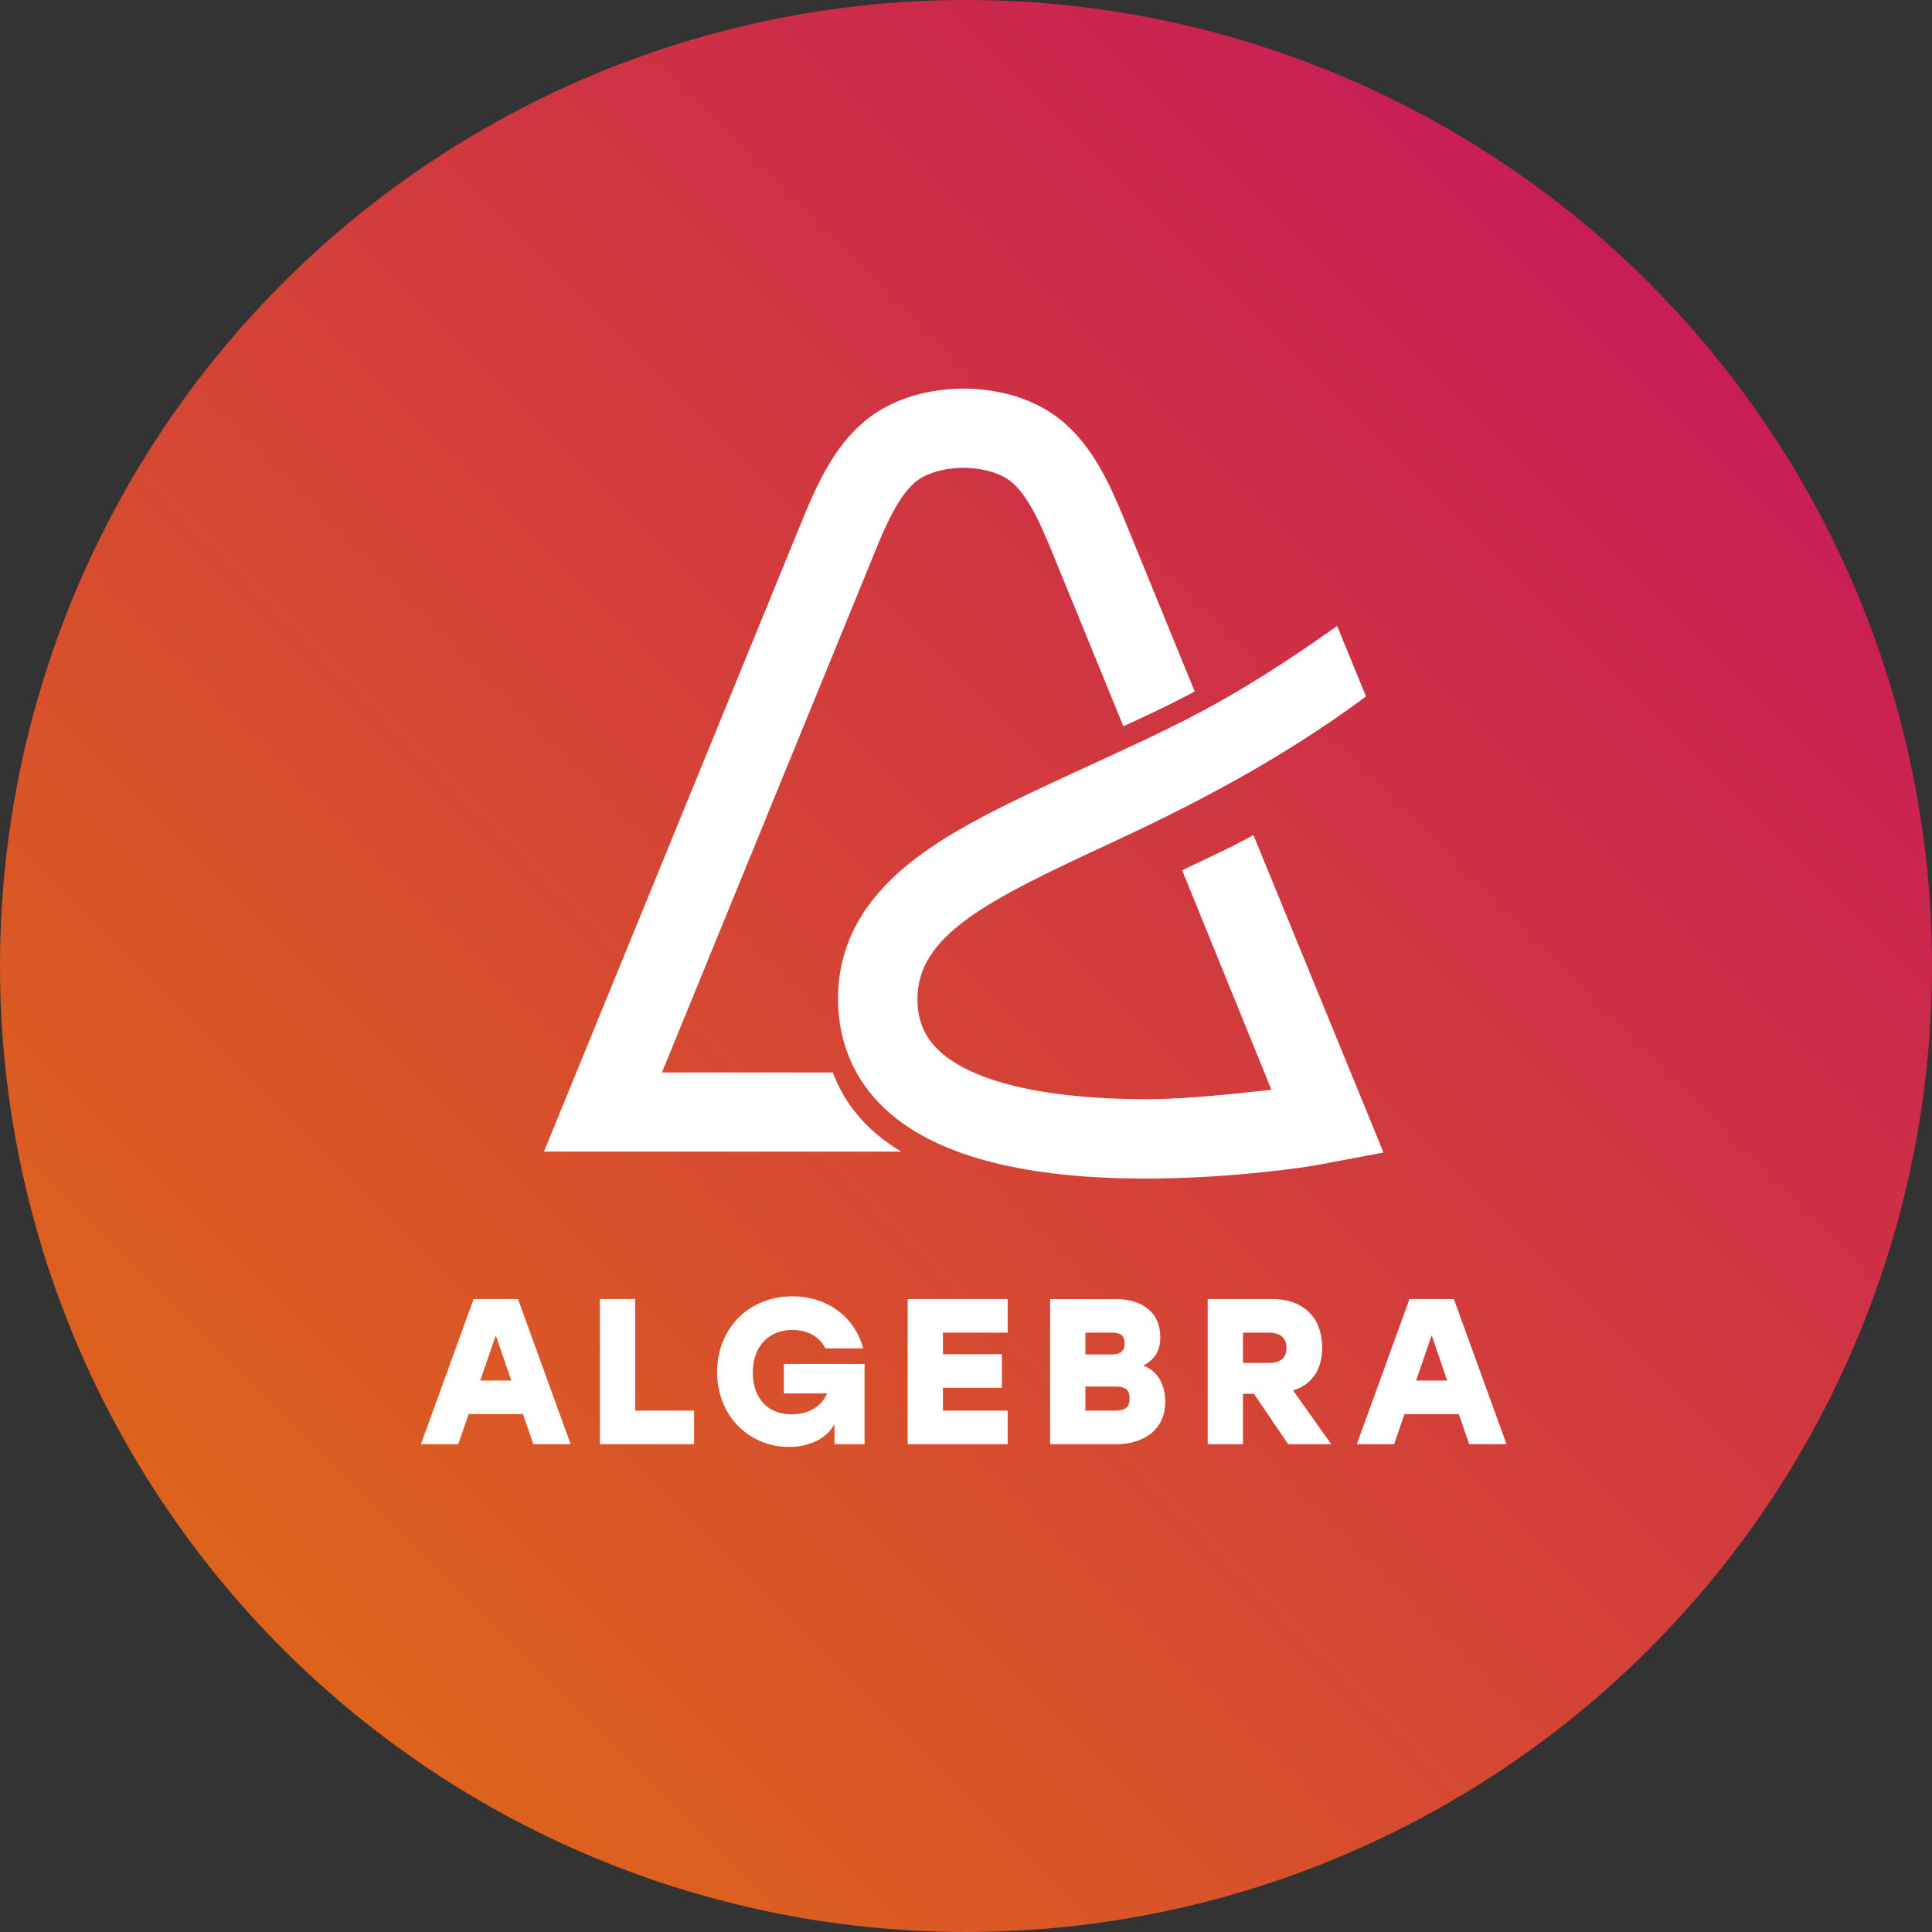 <svg xmlns="http://www.w3.org/2000/svg" width="179" height="179" viewBox="0 0 179 179">
    <rect x="0" y="0" width="179" height="179" fill="#333333" stroke="none"/>
    <defs>
        <linearGradient id="a" x1="100%" x2="0%" y1="0%" y2="100%">
            <stop offset="0%" stop-color="#C40F61"/>
            <stop offset="100%" stop-color="#E27210"/>
        </linearGradient>
    </defs>
    <g fill="none" fill-rule="evenodd">
        <circle cx="89.5" cy="89.5" r="89.5" fill="url(#a)"/>
        <g fill="#FFF">
            <path d="M43.88 120.357L39 133.807h3.458l.96-2.787h5.036l.96 2.787h3.458l-4.88-13.45H43.88zm2.056 3.363l1.44 4.188h-2.88l1.44-4.188zM55.583 120.357v13.45h8.724v-3.113H58.85v-10.337zM84.098 120.357v13.45h9.262v-3.113h-5.995v-2.114h5.458v-3.112h-5.458v-1.998h5.995v-3.113zM130.588 120.357l-4.88 13.45h3.458l.96-2.787h5.035l.96 2.787h3.459l-4.88-13.45h-4.112zm2.056 3.363l1.44 4.188h-2.881l1.44-4.188zM116.129 77.364c-2.198 1.24-4.46 2.216-6.602 3.27l8.272 20.334c-2.51.263-7.411.84-11.076.867-9.207.071-16.093-1.422-19.388-4.194-1.577-1.327-2.318-2.92-2.334-5.017-.044-5.909 6.337-9.153 17.62-14.378 7.403-3.428 15.755-7.649 23.942-13.72l-2.678-6.53c-10.406 7.394-15.4 9.427-24.354 13.574-5.826 2.698-10.856 5.028-14.741 7.998-4.847 3.706-7.184 7.995-7.145 13.111.032 4.228 1.745 7.891 4.953 10.591 4.673 3.932 12.579 5.924 23.506 5.923.223 0 .448 0 .673-.002 8.014-.059 14.699-1.153 14.98-1.199l6.425-1.21-12.053-29.418z"/>
            <path d="M77.163 99.36H61.33l19.61-47.934.104-.258c.977-2.357 2.194-5.29 3.884-6.599.584-.452 1.906-1.177 4.316-1.23 2.447.047 3.77.776 4.356 1.23 1.691 1.31 2.908 4.242 3.888 6.604l.445 1.09 6.146 15.023c1.683-.77 3.234-1.487 4.833-2.296.572-.29 1.21-.622 1.778-.928l-6.29-15.38-.135-.325c-1.31-3.158-2.94-7.09-6.17-9.591-1.543-1.193-4.172-2.58-8.213-2.75 0 0-.382-.017-.57-.015-.22-.003-.664.016-.664.016-4.026.17-6.67 1.556-8.213 2.75-3.23 2.5-4.86 6.432-6.17 9.588L50.397 106.7h33.121a17.392 17.392 0 0 1-2.265-1.596c-1.905-1.602-3.278-3.546-4.09-5.744M80.103 126.37v7.437h-2.786v-1.883c-.595 1.19-2.114 2.133-4.227 2.133-3.708 0-6.648-2.902-6.648-6.937 0-4.034 2.94-7.013 6.975-7.013 3.305 0 5.82 1.999 6.552 4.823h-3.497c-.538-1.076-1.633-1.71-3.055-1.71-2.23 0-3.67 1.575-3.67 3.939 0 2.152 1.19 3.88 3.593 3.88 1.479 0 2.748-.652 3.285-1.94h-3.996v-2.728h7.474zM107.959 129.868c0 2.536-1.902 3.939-4.593 3.939h-6.071v-13.45h6.071c2.345 0 4.132 1.153 4.132 3.535 0 1.307-.558 2.095-1.576 2.633 1.383.499 2.037 1.825 2.037 3.343m-5.034-6.398h-2.363v2.017h2.497c.731 0 1.134-.307 1.134-1.018 0-.826-.48-1-1.268-1m1.729 6.11c0-.75-.269-1.114-1.364-1.114h-2.728v2.229h2.728c1.095 0 1.364-.423 1.364-1.114M116.178 129.138h-1.018v4.669h-3.267v-13.45h5.995c2.844 0 4.61 1.69 4.61 4.496 0 2.152-1.036 3.439-2.69 3.978l3.537 4.976h-3.997l-3.17-4.67zm1.345-5.668h-2.363v2.805h2.363c1.134 0 1.67-.461 1.67-1.383 0-.942-.575-1.422-1.67-1.422z"/>
        </g>
    </g>
</svg>
